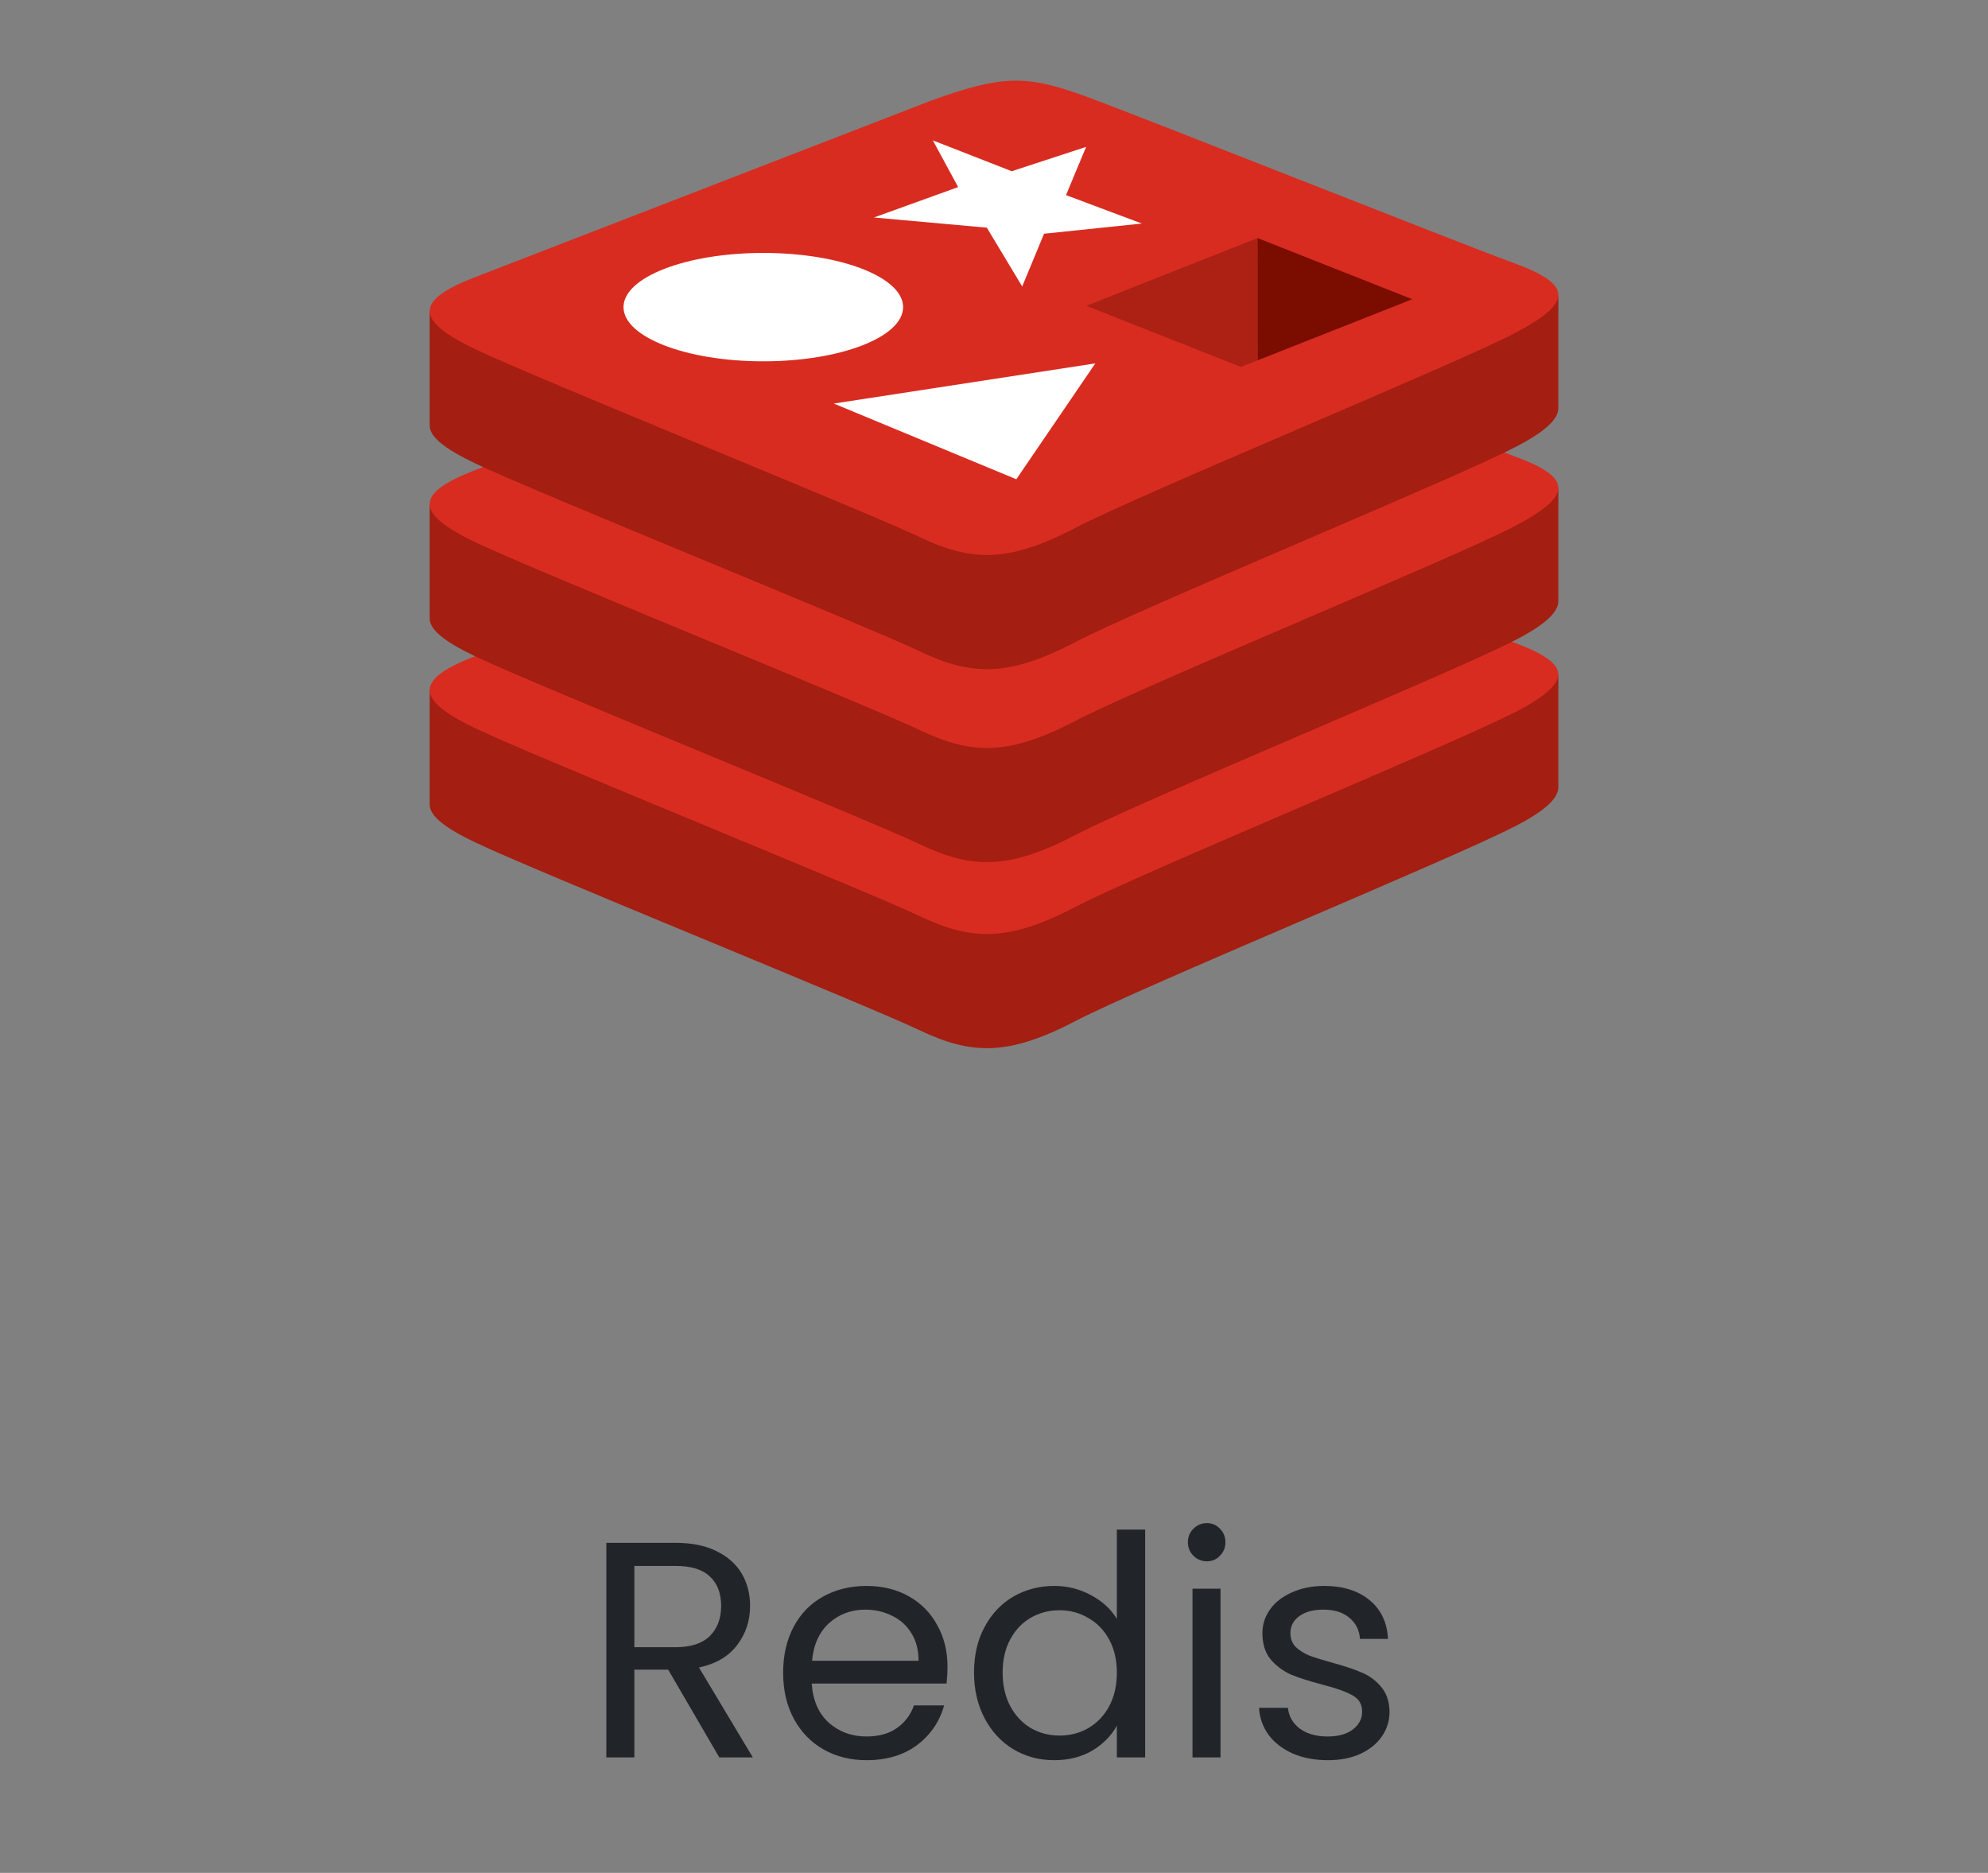 <svg width="155" height="146" viewBox="0 0 155 146" fill="none" xmlns="http://www.w3.org/2000/svg">
<rect x="0" y="0" width="155" height="146" fill="#808080" stroke="none"/>
<g clip-path="url(#clip0_897_2117)">
<path d="M118.051 64.446C113.354 66.896 89.029 76.897 83.85 79.596C78.671 82.295 75.795 82.269 71.703 80.314C67.611 78.359 41.725 67.903 37.059 65.673C34.726 64.558 33.504 63.62 33.504 62.734V53.838C33.504 53.838 67.207 46.501 72.65 44.549C78.093 42.596 79.975 42.526 84.608 44.222C89.242 45.918 116.926 50.913 121.501 52.59V61.362C121.501 62.242 120.446 63.228 118.055 64.451L118.051 64.446Z" fill="#A41E11"/>
<path d="M118.051 55.548C113.355 57.998 89.029 67.999 83.85 70.698C78.671 73.397 75.795 73.372 71.703 71.417C67.611 69.462 41.725 59.006 37.059 56.776C32.394 54.545 32.3 53.013 36.88 51.219L72.648 37.37C78.088 35.42 79.973 35.348 84.606 37.044C89.24 38.74 113.418 48.363 117.99 50.066C122.563 51.769 122.742 53.122 118.046 55.572L118.051 55.548Z" fill="#D82C20"/>
<path d="M118.051 49.94C113.354 52.389 89.029 62.391 83.85 65.09C78.671 67.789 75.795 67.763 71.703 65.808C67.611 63.853 41.725 53.397 37.059 51.167C34.726 50.052 33.504 49.114 33.504 48.228V39.332C33.504 39.332 67.207 31.995 72.65 30.043C78.093 28.09 79.975 28.02 84.608 29.716C89.242 31.412 116.926 36.407 121.501 38.084V46.856C121.501 47.735 120.446 48.722 118.055 49.945L118.051 49.94Z" fill="#A41E11"/>
<path d="M118.051 41.045C113.355 43.494 89.029 53.495 83.85 56.195C78.671 58.894 75.795 58.868 71.703 56.913C67.611 54.958 41.725 44.502 37.059 42.272C32.394 40.042 32.3 38.509 36.88 36.715L72.648 22.869C78.088 20.916 79.973 20.846 84.606 22.543C89.24 24.238 113.418 33.864 117.995 35.537C122.572 37.209 122.747 38.593 118.051 41.042V41.045Z" fill="#D82C20"/>
<path d="M118.051 34.897C113.354 37.347 89.029 47.348 83.85 50.05C78.671 52.751 75.795 52.723 71.703 50.768C67.611 48.813 41.725 38.357 37.059 36.127C34.726 35.012 33.504 34.074 33.504 33.187V24.287C33.504 24.287 67.207 16.95 72.65 14.998C78.093 13.045 79.975 12.975 84.608 14.671C89.242 16.367 116.926 21.362 121.501 23.039V31.811C121.501 32.691 120.446 33.677 118.055 34.9L118.051 34.897Z" fill="#A41E11"/>
<path d="M118.051 26C113.355 28.449 89.029 38.45 83.85 41.15C78.671 43.849 75.795 43.823 71.703 41.868C67.611 39.913 41.725 29.457 37.059 27.227C32.394 24.997 32.3 23.464 36.88 21.67L72.648 7.824C78.088 5.872 79.973 5.802 84.606 7.498C89.24 9.194 113.418 18.819 117.995 20.492C122.572 22.165 122.747 23.548 118.051 25.997V26Z" fill="#D82C20"/>
<path d="M79.698 22.332L76.94 17.748L68.136 16.955L74.705 14.585L72.734 10.946L78.883 13.348L84.683 11.45L83.115 15.21L89.027 17.426L81.403 18.22L79.698 22.332ZM65.01 31.459L85.399 28.328L79.24 37.361L65.01 31.459Z" fill="white"/>
<path d="M59.514 28.167C65.533 28.167 70.413 26.276 70.413 23.942C70.413 21.609 65.533 19.717 59.514 19.717C53.494 19.717 48.614 21.609 48.614 23.942C48.614 26.276 53.494 28.167 59.514 28.167Z" fill="white"/>
<path d="M110.109 23.326L98.048 28.09L98.039 18.555L110.109 23.326Z" fill="#7A0C00"/>
<path d="M98.051 28.09L96.744 28.603L84.692 23.84L98.044 18.558L98.051 28.09Z" fill="#AD2115"/>
</g>
<path d="M56.082 137L52.098 130.16H49.458V137H47.274V120.272H52.674C53.938 120.272 55.002 120.488 55.866 120.92C56.746 121.352 57.402 121.936 57.834 122.672C58.266 123.408 58.482 124.248 58.482 125.192C58.482 126.344 58.146 127.36 57.474 128.24C56.818 129.12 55.826 129.704 54.498 129.992L58.698 137H56.082ZM49.458 128.408H52.674C53.858 128.408 54.746 128.12 55.338 127.544C55.93 126.952 56.226 126.168 56.226 125.192C56.226 124.2 55.93 123.432 55.338 122.888C54.762 122.344 53.874 122.072 52.674 122.072H49.458V128.408ZM73.875 129.92C73.875 130.336 73.851 130.776 73.803 131.24H63.291C63.371 132.536 63.811 133.552 64.611 134.288C65.427 135.008 66.411 135.368 67.563 135.368C68.507 135.368 69.291 135.152 69.915 134.72C70.555 134.272 71.003 133.68 71.259 132.944H73.611C73.259 134.208 72.555 135.24 71.499 136.04C70.443 136.824 69.131 137.216 67.563 137.216C66.315 137.216 65.195 136.936 64.203 136.376C63.227 135.816 62.459 135.024 61.899 134C61.339 132.96 61.059 131.76 61.059 130.4C61.059 129.04 61.331 127.848 61.875 126.824C62.419 125.8 63.179 125.016 64.155 124.472C65.147 123.912 66.283 123.632 67.563 123.632C68.811 123.632 69.915 123.904 70.875 124.448C71.835 124.992 72.571 125.744 73.083 126.704C73.611 127.648 73.875 128.72 73.875 129.92ZM71.619 129.464C71.619 128.632 71.435 127.92 71.067 127.328C70.699 126.72 70.195 126.264 69.555 125.96C68.931 125.64 68.235 125.48 67.467 125.48C66.363 125.48 65.419 125.832 64.635 126.536C63.867 127.24 63.427 128.216 63.315 129.464H71.619ZM75.942 130.376C75.942 129.032 76.214 127.856 76.758 126.848C77.302 125.824 78.046 125.032 78.99 124.472C79.95 123.912 81.022 123.632 82.206 123.632C83.23 123.632 84.182 123.872 85.062 124.352C85.942 124.816 86.614 125.432 87.078 126.2V119.24H89.286V137H87.078V134.528C86.646 135.312 86.006 135.96 85.158 136.472C84.31 136.968 83.318 137.216 82.182 137.216C81.014 137.216 79.95 136.928 78.99 136.352C78.046 135.776 77.302 134.968 76.758 133.928C76.214 132.888 75.942 131.704 75.942 130.376ZM87.078 130.4C87.078 129.408 86.878 128.544 86.478 127.808C86.078 127.072 85.534 126.512 84.846 126.128C84.174 125.728 83.43 125.528 82.614 125.528C81.798 125.528 81.054 125.72 80.382 126.104C79.71 126.488 79.174 127.048 78.774 127.784C78.374 128.52 78.174 129.384 78.174 130.376C78.174 131.384 78.374 132.264 78.774 133.016C79.174 133.752 79.71 134.32 80.382 134.72C81.054 135.104 81.798 135.296 82.614 135.296C83.43 135.296 84.174 135.104 84.846 134.72C85.534 134.32 86.078 133.752 86.478 133.016C86.878 132.264 87.078 131.392 87.078 130.4ZM94.105 121.712C93.689 121.712 93.337 121.568 93.049 121.28C92.761 120.992 92.617 120.64 92.617 120.224C92.617 119.808 92.761 119.456 93.049 119.168C93.337 118.88 93.689 118.736 94.105 118.736C94.505 118.736 94.841 118.88 95.113 119.168C95.401 119.456 95.545 119.808 95.545 120.224C95.545 120.64 95.401 120.992 95.113 121.28C94.841 121.568 94.505 121.712 94.105 121.712ZM95.161 123.848V137H92.977V123.848H95.161ZM103.539 137.216C102.531 137.216 101.627 137.048 100.827 136.712C100.027 136.36 99.395 135.88 98.931 135.272C98.467 134.648 98.211 133.936 98.163 133.136H100.419C100.483 133.792 100.787 134.328 101.331 134.744C101.891 135.16 102.619 135.368 103.515 135.368C104.347 135.368 105.003 135.184 105.483 134.816C105.963 134.448 106.203 133.984 106.203 133.424C106.203 132.848 105.947 132.424 105.435 132.152C104.923 131.864 104.131 131.584 103.059 131.312C102.083 131.056 101.283 130.8 100.659 130.544C100.051 130.272 99.523 129.88 99.075 129.368C98.643 128.84 98.427 128.152 98.427 127.304C98.427 126.632 98.627 126.016 99.027 125.456C99.427 124.896 99.995 124.456 100.731 124.136C101.467 123.8 102.307 123.632 103.251 123.632C104.707 123.632 105.883 124 106.779 124.736C107.675 125.472 108.155 126.48 108.219 127.76H106.035C105.987 127.072 105.707 126.52 105.195 126.104C104.699 125.688 104.027 125.48 103.179 125.48C102.395 125.48 101.771 125.648 101.307 125.984C100.843 126.32 100.611 126.76 100.611 127.304C100.611 127.736 100.747 128.096 101.019 128.384C101.307 128.656 101.659 128.88 102.075 129.056C102.507 129.216 103.099 129.4 103.851 129.608C104.795 129.864 105.563 130.12 106.155 130.376C106.747 130.616 107.251 130.984 107.667 131.48C108.099 131.976 108.323 132.624 108.339 133.424C108.339 134.144 108.139 134.792 107.739 135.368C107.339 135.944 106.771 136.4 106.035 136.736C105.315 137.056 104.483 137.216 103.539 137.216Z" fill="#212529"/>
<defs>
<clipPath id="clip0_897_2117">
<rect width="88" height="88" fill="white" transform="translate(33.5)"/>
</clipPath>
</defs>
</svg>
